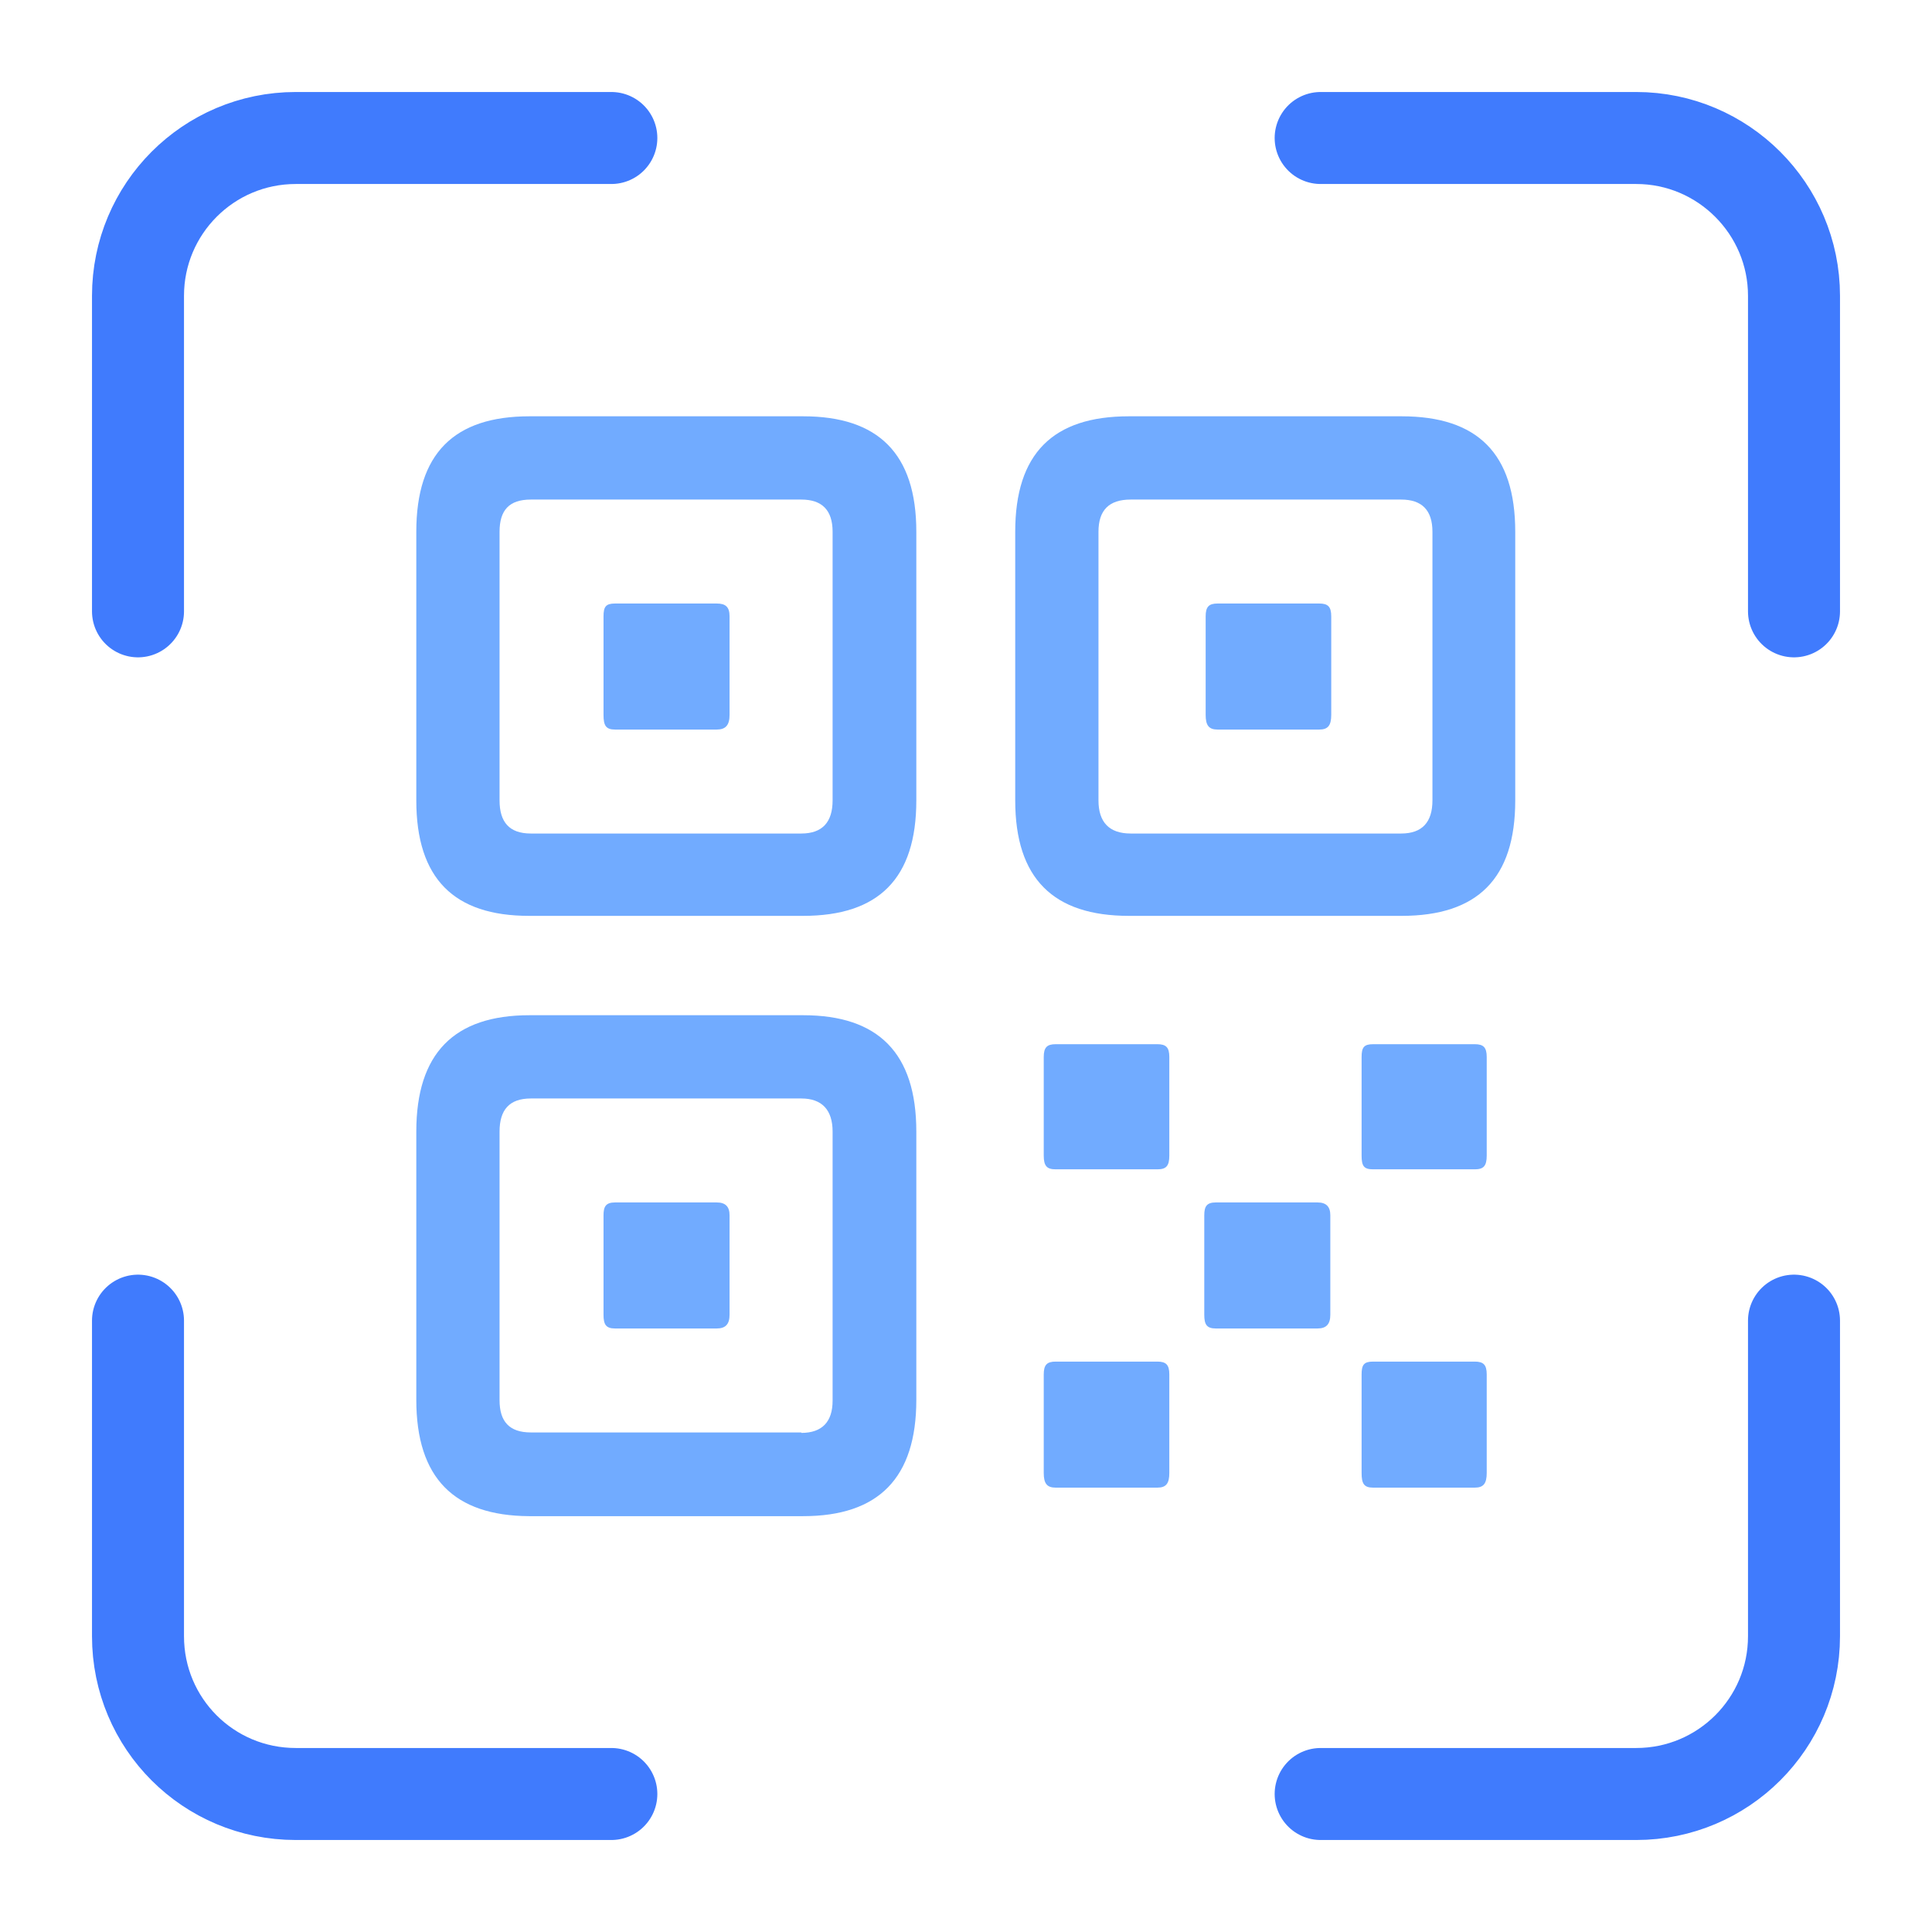 <?xml version="1.0" encoding="utf-8"?>
<!-- Generator: Adobe Illustrator 23.0.6, SVG Export Plug-In . SVG Version: 6.00 Build 0)  -->
<svg version="1.1" id="Layer_1" xmlns="http://www.w3.org/2000/svg" xmlns:xlink="http://www.w3.org/1999/xlink" x="0px" y="0px"
	 viewBox="0 0 42 42" style="enable-background:new 0 0 42 42;" xml:space="preserve">
<style type="text/css">
	.st0{fill:#71ABFF;}
	.st1{fill:none;stroke:#407BFD;stroke-width:2;stroke-linecap:round;stroke-linejoin:round;stroke-miterlimit:10;}
</style>
<g>
	<g>
		<path class="st0" d="M9.05,17.4v-5.84c0-1.7,0.82-2.51,2.46-2.51h5.95c1.63,0,2.46,0.81,2.46,2.51v5.84c0,1.7-0.82,2.51-2.46,2.51
			H11.5C9.87,19.91,9.05,19.1,9.05,17.4z M9.05,30.43V24.6c0-1.7,0.82-2.53,2.46-2.53h5.95c1.63,0,2.46,0.82,2.46,2.53v5.83
			c0,1.7-0.82,2.53-2.46,2.53H11.5C9.87,32.95,9.05,32.13,9.05,30.43z M17.42,18.12c0.46,0,0.68-0.25,0.68-0.72v-5.84
			c0-0.47-0.23-0.7-0.68-0.7h-5.88c-0.47,0-0.68,0.23-0.68,0.7v5.84c0,0.47,0.21,0.72,0.68,0.72H17.42z M17.42,31.15
			c0.46,0,0.68-0.25,0.68-0.7V24.6c0-0.47-0.23-0.72-0.68-0.72h-5.88c-0.47,0-0.68,0.25-0.68,0.72v5.84c0,0.46,0.21,0.7,0.68,0.7
			H17.42z M13.12,15.54V13.4c0-0.21,0.05-0.28,0.25-0.28h2.21c0.19,0,0.28,0.07,0.28,0.28v2.14c0,0.23-0.09,0.32-0.28,0.32h-2.21
			C13.17,15.86,13.12,15.77,13.12,15.54z M13.12,28.58v-2.16c0-0.19,0.05-0.28,0.25-0.28h2.21c0.19,0,0.28,0.09,0.28,0.28v2.16
			c0,0.21-0.09,0.3-0.28,0.3h-2.21C13.17,28.88,13.12,28.79,13.12,28.58z M22.07,17.4v-5.84c0-1.7,0.82-2.51,2.47-2.51h5.93
			c1.65,0,2.47,0.81,2.47,2.51v5.84c0,1.7-0.82,2.51-2.47,2.51h-5.93C22.9,19.91,22.07,19.1,22.07,17.4z M22.69,25.12v-2.14
			c0-0.21,0.07-0.28,0.26-0.28h2.21c0.19,0,0.26,0.07,0.26,0.28v2.14c0,0.23-0.07,0.3-0.26,0.3h-2.21
			C22.76,25.42,22.69,25.35,22.69,25.12z M22.69,32.02v-2.14c0-0.21,0.07-0.28,0.26-0.28h2.21c0.19,0,0.26,0.07,0.26,0.28v2.14
			c0,0.23-0.07,0.32-0.26,0.32h-2.21C22.76,32.34,22.69,32.25,22.69,32.02z M30.46,18.12c0.46,0,0.68-0.25,0.68-0.72v-5.84
			c0-0.47-0.23-0.7-0.68-0.7h-5.88c-0.47,0-0.7,0.23-0.7,0.7v5.84c0,0.47,0.23,0.72,0.7,0.72H30.46z M26.18,28.58v-2.16
			c0-0.19,0.05-0.28,0.25-0.28h2.21c0.19,0,0.28,0.09,0.28,0.28v2.16c0,0.21-0.09,0.3-0.28,0.3h-2.21
			C26.23,28.88,26.18,28.79,26.18,28.58z M26.21,15.54V13.4c0-0.21,0.07-0.28,0.26-0.28h2.21c0.19,0,0.26,0.07,0.26,0.28v2.14
			c0,0.23-0.07,0.32-0.26,0.32h-2.21C26.28,15.86,26.21,15.77,26.21,15.54z M29.6,25.12v-2.14c0-0.21,0.05-0.28,0.25-0.28h2.21
			c0.19,0,0.26,0.07,0.26,0.28v2.14c0,0.23-0.07,0.3-0.26,0.3h-2.21C29.65,25.42,29.6,25.35,29.6,25.12z M29.6,32.02v-2.14
			c0-0.21,0.05-0.28,0.25-0.28h2.21c0.19,0,0.26,0.07,0.26,0.28v2.14c0,0.23-0.07,0.32-0.26,0.32h-2.21
			C29.65,32.34,29.6,32.25,29.6,32.02z"/>
	</g>
	<g>
		<path class="st1" d="M39,13.29V6.43C39,4.54,37.46,3,35.57,3h-6.86"/>
		<path class="st1" d="M13.29,3H6.43C4.53,3,3,4.54,3,6.43v6.86"/>
		<path class="st1" d="M28.71,39h6.86c1.89,0,3.43-1.53,3.43-3.43v-6.86"/>
		<path class="st1" d="M3,28.71v6.86C3,37.47,4.53,39,6.43,39h6.86"/>
	</g>
</g>
</svg>
